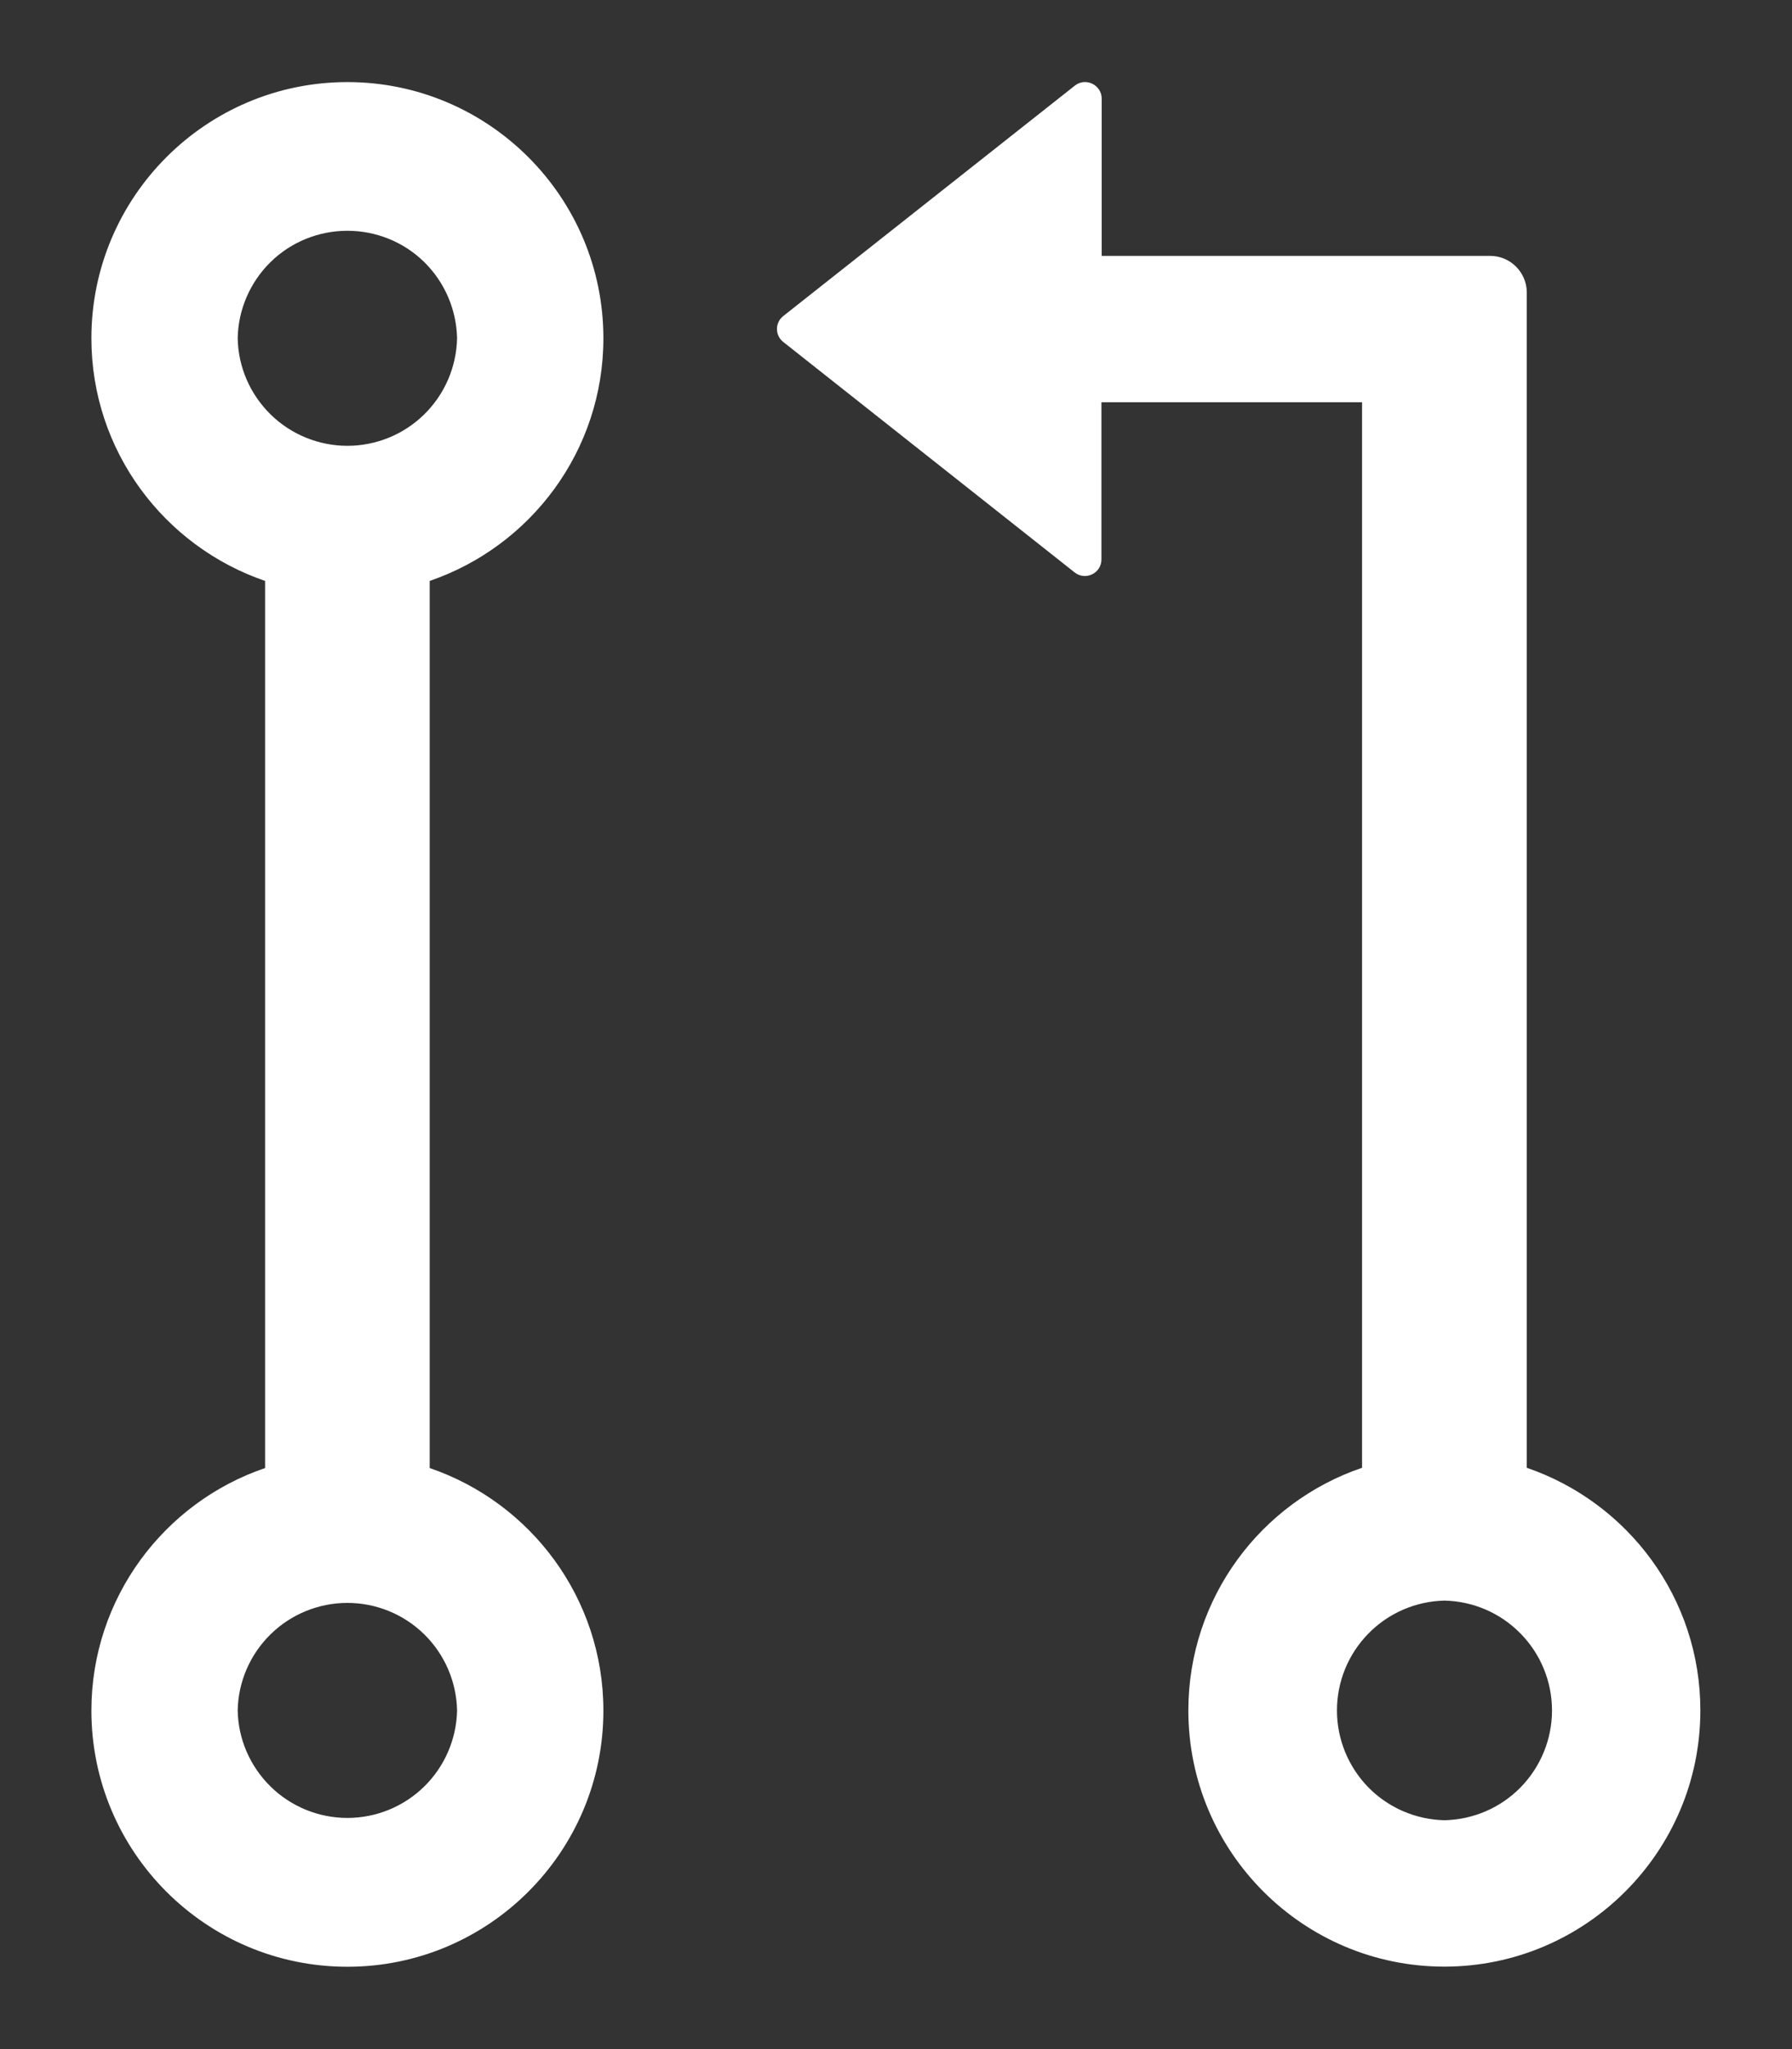<svg width="14" height="16" viewBox="0 0 14 16" fill="none" xmlns="http://www.w3.org/2000/svg">
<rect x="0" y="0" width="14" height="16" fill="#333333" stroke="none"/>
<path d="M11.928 11.461V2.284C11.928 2.127 11.8 1.998 11.642 1.998H8.607V0.77C8.607 0.663 8.482 0.602 8.398 0.668L6.119 2.468C6.104 2.48 6.091 2.495 6.083 2.513C6.074 2.53 6.07 2.55 6.07 2.569C6.07 2.588 6.074 2.608 6.083 2.625C6.091 2.643 6.104 2.658 6.119 2.67L8.396 4.47C8.48 4.536 8.605 4.477 8.605 4.368V3.141H10.641V11.461C9.851 11.729 9.284 12.477 9.284 13.356C9.284 14.459 10.18 15.356 11.284 15.356C12.387 15.356 13.284 14.459 13.284 13.356C13.285 12.477 12.717 11.731 11.928 11.461ZM11.285 14.213C11.061 14.208 10.847 14.116 10.69 13.956C10.533 13.795 10.445 13.58 10.445 13.356C10.445 13.131 10.533 12.916 10.69 12.756C10.847 12.595 11.061 12.503 11.285 12.498C11.51 12.503 11.723 12.595 11.88 12.756C12.037 12.916 12.125 13.131 12.125 13.356C12.125 13.58 12.037 13.795 11.88 13.956C11.723 14.116 11.51 14.208 11.285 14.213ZM4.714 2.641C4.714 1.538 3.817 0.641 2.714 0.641C1.61 0.641 0.714 1.538 0.714 2.641C0.714 3.52 1.282 4.266 2.071 4.536V11.463C1.282 11.731 0.714 12.479 0.714 13.357C0.714 14.461 1.61 15.357 2.714 15.357C3.817 15.357 4.714 14.461 4.714 13.357C4.714 12.479 4.146 11.732 3.357 11.463V4.536C4.146 4.266 4.714 3.52 4.714 2.641ZM1.857 2.641C1.861 2.417 1.954 2.203 2.114 2.046C2.274 1.889 2.49 1.802 2.714 1.802C2.938 1.802 3.154 1.889 3.314 2.046C3.474 2.203 3.566 2.417 3.571 2.641C3.566 2.866 3.474 3.079 3.314 3.236C3.154 3.393 2.938 3.481 2.714 3.481C2.49 3.481 2.274 3.393 2.114 3.236C1.954 3.079 1.861 2.866 1.857 2.641ZM3.571 13.356C3.566 13.58 3.474 13.793 3.314 13.95C3.154 14.107 2.938 14.195 2.714 14.195C2.49 14.195 2.274 14.107 2.114 13.95C1.954 13.793 1.861 13.58 1.857 13.356C1.861 13.131 1.954 12.918 2.114 12.761C2.274 12.604 2.49 12.516 2.714 12.516C2.938 12.516 3.154 12.604 3.314 12.761C3.474 12.918 3.566 13.131 3.571 13.356Z" fill="white"/>
</svg>
